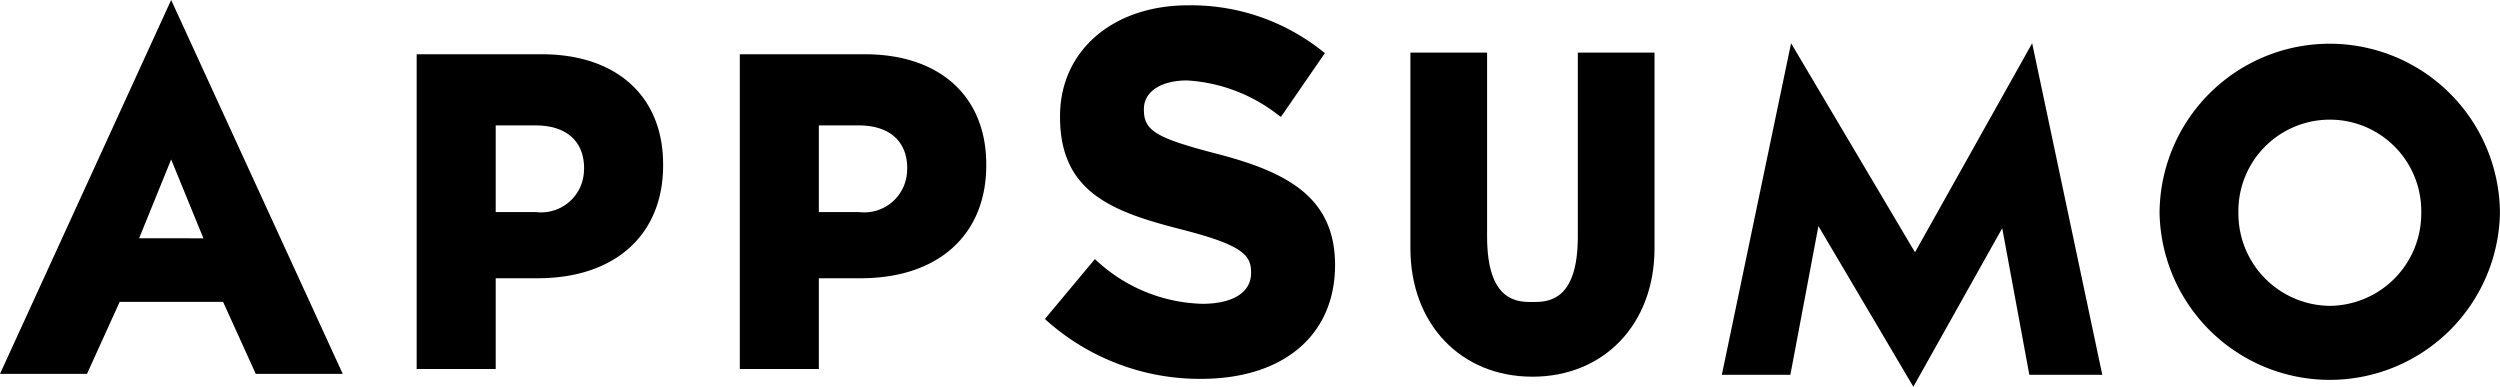 <svg id="as-appsumo-logo" xmlns="http://www.w3.org/2000/svg" viewBox="0 0 130 20.11">
  <defs>
    <style>
      .cls-1 {
        fill: #000;
      }
    </style>
  </defs>
  <path id="Path_1007" data-name="Path 1007" class="cls-1" d="M611.906,32.069c0,3.4-1.593,3.4-2.359,3.4s-2.359,0-2.359-3.4V22.5H603.2V32.677c0,3.927,2.614,6.675,6.347,6.675s6.347-2.748,6.347-6.675V22.5h-3.988Z" transform="translate(-529.859 -19.764)"/>
  <path id="Path_1008" data-name="Path 1008" class="cls-1" d="M932.452,18.7a8.845,8.845,0,0,0-8.852,8.815,8.852,8.852,0,0,0,17.7,0A8.853,8.853,0,0,0,932.452,18.7Zm0,13.63A4.8,4.8,0,0,1,927.7,27.5a4.755,4.755,0,1,1,9.508,0A4.8,4.8,0,0,1,932.452,32.33Z" transform="translate(-811.303 -16.426)"/>
  <path id="Path_1009" data-name="Path 1009" class="cls-1" d="M8.9,0,0,19.442H4.523l1.7-3.745H11.6l1.7,3.745h4.523ZM7.234,12.39,8.9,8.292l1.678,4.1Z"/>
  <path id="Path_1010" data-name="Path 1010" class="cls-1" d="M184.7,23.2h-6.5V39.566h4.11V34.848h2.176c4.024,0,6.529-2.249,6.529-5.873v-.049C191.015,25.389,188.6,23.2,184.7,23.2Zm2.2,5.982a2.229,2.229,0,0,1-2.5,2.225H182.31V26.9h2.067c1.6,0,2.529.815,2.529,2.237Z" transform="translate(-156.533 -20.379)"/>
  <path id="Path_1011" data-name="Path 1011" class="cls-1" d="M322.9,23.2h-6.5V39.566h4.11V34.848h2.176c4.025,0,6.529-2.249,6.529-5.873v-.049C329.215,25.389,326.8,23.2,322.9,23.2Zm2.2,5.982a2.229,2.229,0,0,1-2.5,2.225H320.51V26.9h2.067c1.6,0,2.529.815,2.529,2.237Z" transform="translate(-277.93 -20.379)"/>
  <path id="Path_1012" data-name="Path 1012" class="cls-1" d="M455.858,10.045c-3.246-.839-3.9-1.216-3.9-2.31V7.686c0-.9.888-1.483,2.249-1.483a8.5,8.5,0,0,1,4.754,1.812l.122.085,2.286-3.319-.109-.085a10.962,10.962,0,0,0-7-2.4c-3.927,0-6.663,2.371-6.663,5.763v.049c0,3.915,2.724,4.924,6.286,5.836,3.137.8,3.648,1.313,3.648,2.225v.049c0,1.009-.948,1.6-2.541,1.6a8.411,8.411,0,0,1-5.471-2.225l-.109-.1-2.6,3.113.109.1a11.978,11.978,0,0,0,8,3.015c4.3,0,6.979-2.274,6.979-5.921V15.76C461.877,12.319,459.469,10.993,455.858,10.045Z" transform="translate(-392.475 -2.02)"/>
  <path id="Path_1013" data-name="Path 1013" class="cls-1" d="M746.358,36.361l-4.936-8.353-1.459,7.733H736.4L740,18.5l6.444,10.87,6.092-10.87,3.647,17.241h-3.793l-1.41-7.623Z" transform="translate(-646.864 -16.251)"/>
</svg>
